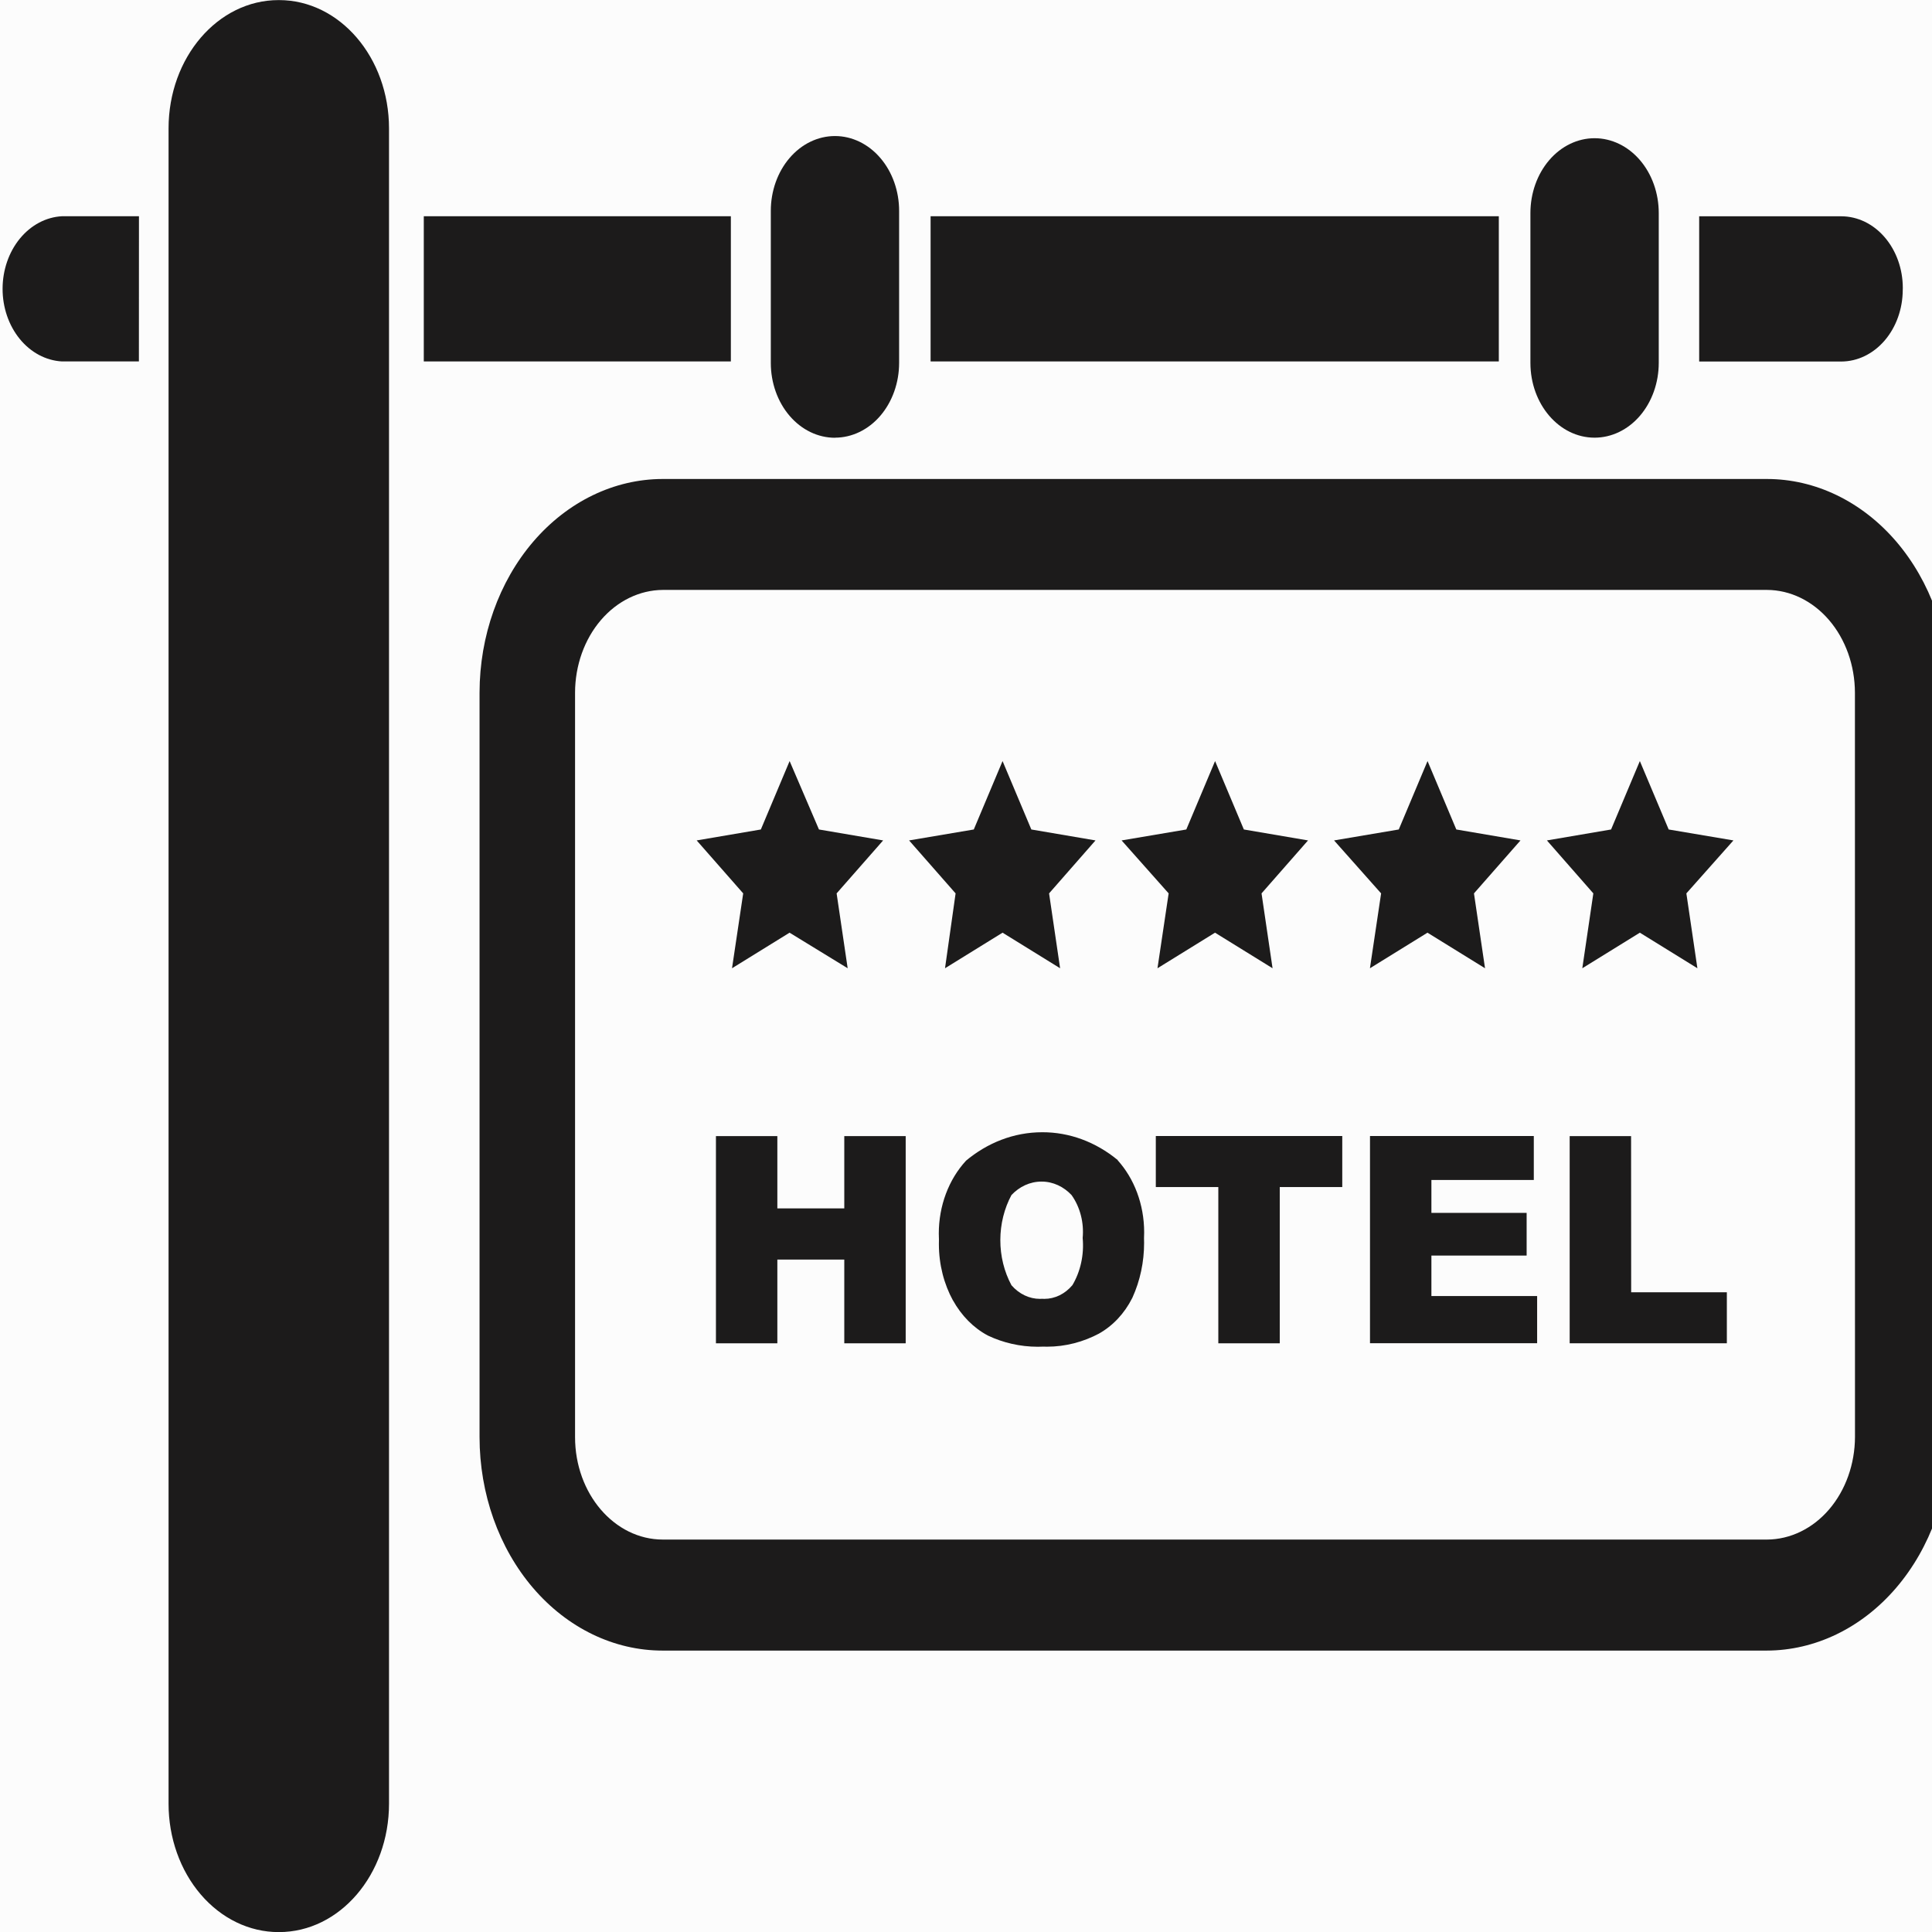 <svg width="65" height="65" viewBox="0 0 65 65" fill="none" xmlns="http://www.w3.org/2000/svg">
<rect x="0" y="0" width="65" height="65" fill="#808080" stroke="none"/>
<g clip-path="url(#clip0_4_7)">
<rect width="65" height="65" fill="#FCFCFC"/>
<path d="M13.088 60.68V60.683C13.088 63.069 11.431 65.003 9.386 65.003H9.372C8.39 65.003 7.449 64.548 6.755 63.738C6.061 62.929 5.671 61.831 5.671 60.686V4.32C5.671 1.934 7.329 0.003 9.372 0.003H9.386C11.431 0.003 13.088 1.936 13.088 4.322V60.68Z" fill="#1C1B1B"/>
<path d="M4.675 7.275H2.087C1.549 7.303 1.041 7.573 0.668 8.028C0.296 8.482 0.088 9.086 0.087 9.715C0.086 10.344 0.293 10.948 0.665 11.404C1.036 11.859 1.544 12.13 2.082 12.16H4.673L4.675 7.275Z" fill="#1C1B1B"/>
<path d="M59.438 16.115H22.295C20.662 16.117 19.096 16.876 17.941 18.223C16.786 19.57 16.136 21.397 16.134 23.302V48.349C16.134 50.254 16.782 52.081 17.937 53.428C19.092 54.775 20.658 55.532 22.29 55.532H59.438C61.071 55.529 62.637 54.771 63.792 53.423C64.947 52.076 65.597 50.249 65.599 48.344V23.302V23.297C65.599 22.354 65.44 21.42 65.13 20.548C64.821 19.677 64.367 18.885 63.796 18.218C63.224 17.551 62.545 17.022 61.798 16.661C61.051 16.3 60.251 16.115 59.443 16.115H59.438V16.115ZM62.409 48.344C62.406 49.258 62.093 50.135 61.539 50.782C60.985 51.428 60.233 51.793 59.45 51.797H22.302C20.67 51.797 19.347 50.253 19.347 48.349V23.3C19.35 22.386 19.662 21.51 20.216 20.863C20.77 20.216 21.521 19.851 22.304 19.847H59.447C60.231 19.85 60.982 20.215 61.537 20.862C62.091 21.509 62.404 22.385 62.407 23.3L62.409 48.344Z" fill="#1C1B1B"/>
<path d="M53.648 14.725C54.221 14.725 54.77 14.46 55.175 13.988C55.58 13.515 55.807 12.874 55.807 12.207V7.169C55.807 6.501 55.58 5.86 55.175 5.388C54.77 4.916 54.221 4.65 53.648 4.65C53.076 4.65 52.526 4.916 52.122 5.388C51.717 5.86 51.489 6.501 51.489 7.169V12.207C51.489 13.598 52.457 14.725 53.648 14.725Z" fill="#1C1B1B"/>
<path d="M31.309 7.275H50.426V12.16H31.309V7.275Z" fill="#1C1B1B"/>
<path d="M64.018 9.688C64.017 9.049 63.799 8.437 63.411 7.985C63.024 7.533 62.499 7.279 61.952 7.277H57.167V12.163H61.95C62.497 12.161 63.022 11.906 63.408 11.455C63.796 11.003 64.014 10.391 64.016 9.753L64.018 9.688Z" fill="#1C1B1B"/>
<path d="M28.405 40.655H26.153V38.223H24.087V45.194H26.153V42.377H28.405V45.194H30.471V38.223H28.405V40.655Z" fill="#1C1B1B"/>
<path d="M28.092 14.725C28.664 14.725 29.213 14.46 29.618 13.988C30.023 13.515 30.25 12.874 30.25 12.207V7.169V7.096C30.25 6.428 30.023 5.787 29.618 5.315C29.213 4.842 28.664 4.577 28.092 4.577C27.519 4.577 26.97 4.842 26.565 5.315C26.16 5.787 25.933 6.428 25.933 7.096V7.174V7.172V12.209C25.933 12.877 26.16 13.518 26.565 13.99C26.97 14.463 27.519 14.728 28.092 14.728V14.725Z" fill="#1C1B1B"/>
<path d="M37.602 39.027C36.86 38.416 35.974 38.09 35.065 38.093C34.104 38.093 33.215 38.45 32.488 39.06L32.502 39.049C32.213 39.362 31.982 39.741 31.824 40.163C31.666 40.584 31.585 41.04 31.585 41.5L31.59 41.708V41.7L31.588 41.855C31.588 42.553 31.762 43.206 32.063 43.756L32.057 43.742C32.347 44.265 32.751 44.674 33.229 44.929L33.245 44.937C33.74 45.172 34.315 45.31 34.917 45.31L35.112 45.305H35.102L35.221 45.308C35.85 45.308 36.449 45.148 36.987 44.861L36.962 44.874C37.442 44.606 37.832 44.189 38.092 43.672L38.099 43.658C38.358 43.09 38.493 42.455 38.492 41.811L38.489 41.654V41.662L38.494 41.462C38.494 40.509 38.153 39.647 37.605 39.038L37.602 39.027ZM36.077 43.241C35.954 43.386 35.808 43.501 35.647 43.58C35.485 43.658 35.312 43.699 35.137 43.699L35.049 43.696H35.053L34.991 43.699C34.631 43.7 34.286 43.535 34.03 43.241C33.784 42.785 33.654 42.257 33.655 41.718C33.656 41.18 33.788 40.652 34.034 40.197L34.028 40.208C34.294 39.924 34.65 39.753 35.042 39.753C35.434 39.753 35.789 39.926 36.056 40.211H36.054C36.196 40.41 36.301 40.641 36.365 40.889C36.429 41.136 36.449 41.397 36.425 41.654V41.646C36.478 42.215 36.352 42.787 36.07 43.255L36.075 43.247L36.077 43.241Z" fill="#1C1B1B"/>
<path d="M38.886 39.937H40.989V45.194H43.056V39.937H45.159V38.22H38.886V39.937Z" fill="#1C1B1B"/>
<path d="M48.158 42.242H51.362V40.806H48.158V39.699H51.603V38.22H46.092V45.191H51.715V43.604H48.158V42.242Z" fill="#1C1B1B"/>
<path d="M54.876 38.223H52.81V45.194H58.098V43.477H54.879L54.876 38.223Z" fill="#1C1B1B"/>
<path d="M24.628 32.576L26.564 31.379L28.519 32.576L28.147 30.057L29.712 28.275L27.553 27.907L26.566 25.605L25.598 27.907L23.439 28.275L25.004 30.057L24.628 32.576Z" fill="#1C1B1B"/>
<path d="M31.794 32.576L33.73 31.379L35.666 32.576L35.295 30.057L36.857 28.275L34.698 27.907L33.73 25.605L32.762 27.907L30.585 28.275L32.15 30.057L31.794 32.576Z" fill="#1C1B1B"/>
<path d="M38.942 32.576L40.878 31.379L42.814 32.576L42.443 30.057L44.007 28.275L41.848 27.907L40.88 25.605L39.912 27.907L37.735 28.275L39.318 30.057L38.942 32.576Z" fill="#1C1B1B"/>
<path d="M46.09 32.576L48.026 31.379L49.962 32.576L49.59 30.057L51.155 28.275L48.996 27.907L48.028 25.605L47.06 27.907L44.883 28.275L46.466 30.057L46.09 32.576Z" fill="#1C1B1B"/>
<path d="M55.171 25.605L54.203 27.907L52.044 28.275L53.606 30.057L53.235 32.576L55.171 31.379L57.107 32.576L56.736 30.057L58.319 28.275L56.141 27.907L55.171 25.605Z" fill="#1C1B1B"/>
<path d="M14.258 7.275H24.589V12.16H14.258V7.275Z" fill="#1C1B1B"/>
</g>
<defs>
<clipPath id="clip0_4_7">
<rect width="65" height="65" fill="white"/>
</clipPath>
</defs>
</svg>
